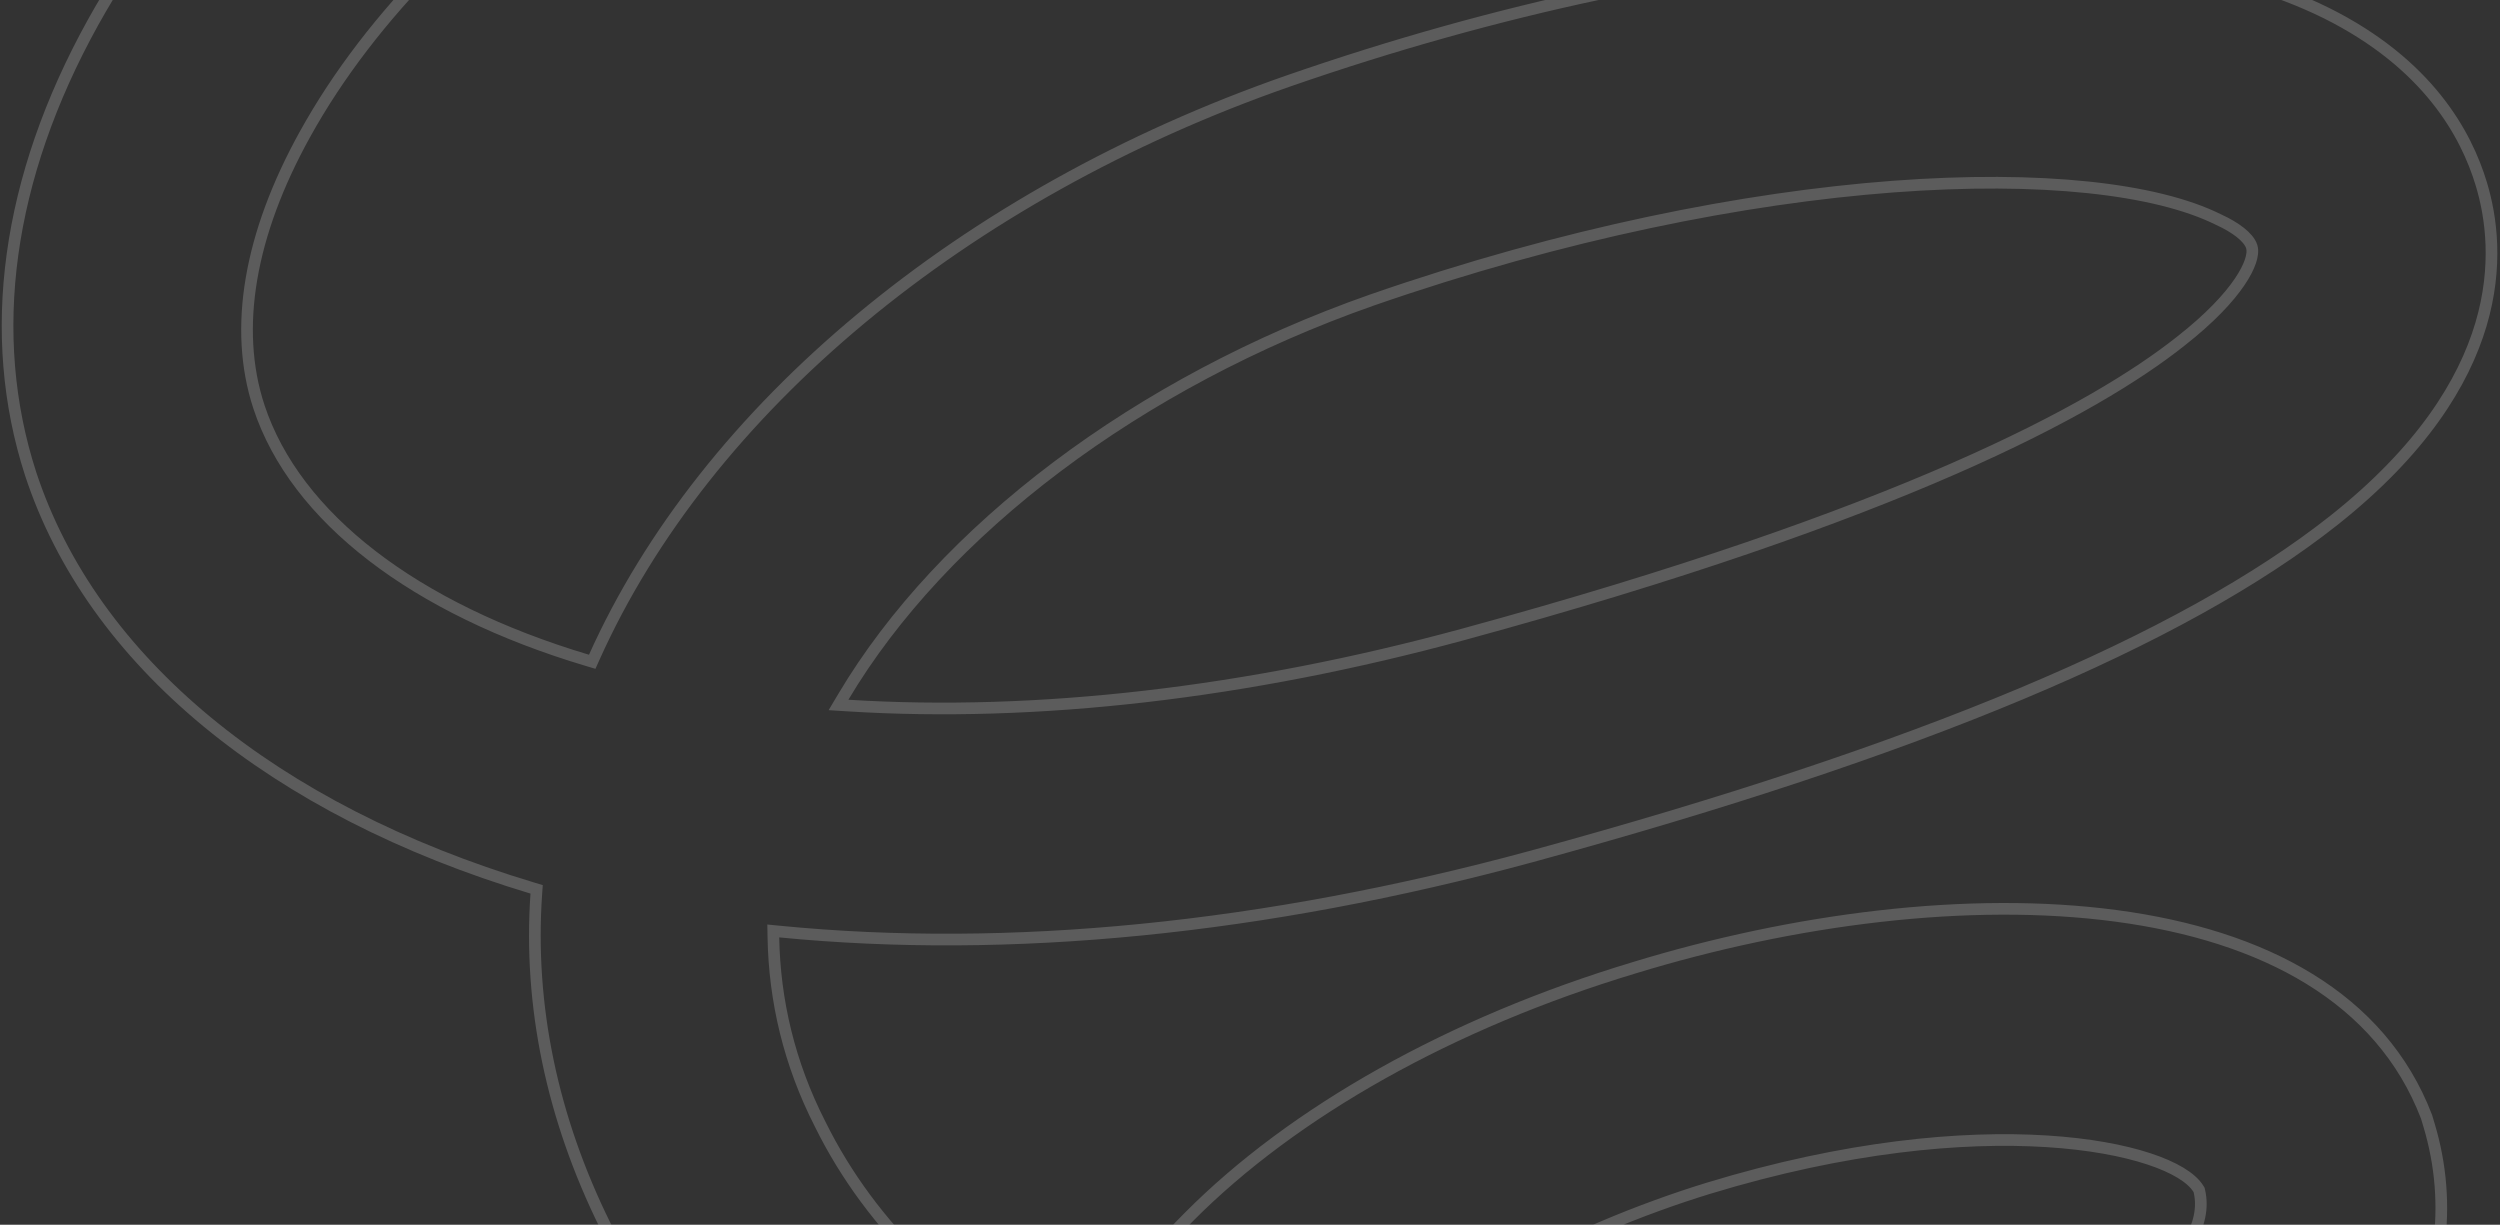 <svg width="643" height="315" viewBox="0 0 643 315" fill="none" xmlns="http://www.w3.org/2000/svg">
<rect x="0" y="0" width="643" height="315" fill="#333333" stroke="none"/>
<path d="M66.59 104.611L66.59 104.613C75.994 133.102 106.647 156.578 151.052 169.832L152.317 170.21L152.842 169.04C181.536 105.155 247.627 50.026 331.307 20.847C385.456 2.044 438.753 -9.045 485.282 -12.059C531.854 -15.076 571.476 -9.991 598.394 3.385C624.465 16.402 634.317 34.442 638.211 47.372C640.763 55.845 642.546 68.489 638.1 83.46C633.655 98.428 622.947 115.848 600.303 133.811C561.13 164.78 493.744 193.011 393.927 220.278C325.164 238.963 259.451 245.381 200.537 239.602L198.885 239.44L198.914 241.07C199.205 257.373 202.986 273.545 210.938 289.124C224.18 315.951 246.891 337.273 275.778 352.405L277.173 353.135L277.832 351.757C284.339 338.156 293.667 325.071 305.729 313.051L305.734 313.045C332.683 285.899 373.274 263.071 420.302 248.911L420.308 248.909C461.294 236.368 506.481 230.505 544.339 235.569C582.199 240.632 612.351 256.545 624.095 287.21L624.734 289.329C630.928 309.899 628.028 331.653 616.184 350.979L616.18 350.986C594.666 386.545 545.913 412.422 466.353 429.311L466.351 429.312C423.683 438.407 380.089 439.957 339.078 434.073L336.293 433.673L337.545 436.174C346.415 453.89 361.726 473.093 388.263 485.302L388.272 485.306C423.558 501.29 477.579 502.98 533.924 488.104L562.29 539.983C526.59 549.4 489.313 554.775 454.792 555.053C419.674 555.336 387.512 550.343 362.77 539.054L362.769 539.053C318.126 518.722 285.641 481.447 271.304 433.838C269.437 427.64 268.135 421.557 267.394 415.588L267.286 414.714L266.458 414.365C216.071 393.124 176.869 358.316 155.63 315.154L155.63 315.152C141.984 287.507 135.951 258.63 137.936 229.946L138.02 228.741L136.835 228.384C70.195 208.336 23.726 170.088 7.87 121.836C-3.694 86.071 1.671 45.907 23.937 5.748C65.607 -69.181 159.476 -132.598 275.361 -163.649C378.338 -191.242 452.978 -197.567 502.517 -196.836C548.625 -196.155 573.016 -189.363 578.351 -187.878C578.385 -187.869 578.418 -187.859 578.45 -187.851L602.593 -128.791C601.68 -128.968 600.54 -129.184 599.179 -129.428C595.314 -130.121 589.665 -131.044 582.341 -131.99C567.692 -133.88 546.342 -135.856 519.145 -136.247C464.751 -137.028 386.975 -131.467 292.663 -106.196C192.708 -79.413 112.344 -26.796 78.406 34.598C64.23 60.207 59.959 84.424 66.59 104.611ZM337.169 370.971L336.139 372.624L338.06 373.196C370.227 382.77 410.36 381.439 452.109 370.776C492.894 360.37 519.091 350.087 535.815 341.202C552.502 332.336 559.861 324.807 562.812 319.835C565.651 315.237 566.692 310.7 565.666 306.298L565.613 306.068L565.49 305.864C564.565 304.321 562.931 302.903 560.818 301.628C558.682 300.34 555.944 299.13 552.665 298.051C546.105 295.894 537.25 294.22 526.409 293.54C504.718 292.179 474.945 294.79 439.423 305.618L439.421 305.618C422.517 310.803 402.018 319.047 383.232 330.017C364.466 340.975 347.286 354.725 337.169 370.971ZM216.916 179.209L215.665 181.313L218.169 181.471C266.468 184.501 320.821 178.3 376.461 163.13C488.784 132.512 538.755 105.298 560.85 87.784C568.527 81.773 573.276 76.58 576.027 72.522C577.401 70.495 578.294 68.724 578.795 67.255C579.274 65.847 579.466 64.509 579.149 63.458C578.756 62.15 577.596 60.888 576.214 59.792C574.776 58.652 572.868 57.511 570.618 56.492C562.568 52.475 551.101 49.653 536.979 48.178C522.818 46.7 505.89 46.568 486.875 47.998C448.846 50.859 402.384 59.979 352.866 77.168L352.862 77.169C292.709 98.262 242.406 136.355 216.916 179.209Z" stroke="white" stroke-opacity="0.2" stroke-width="3"/>
</svg>

